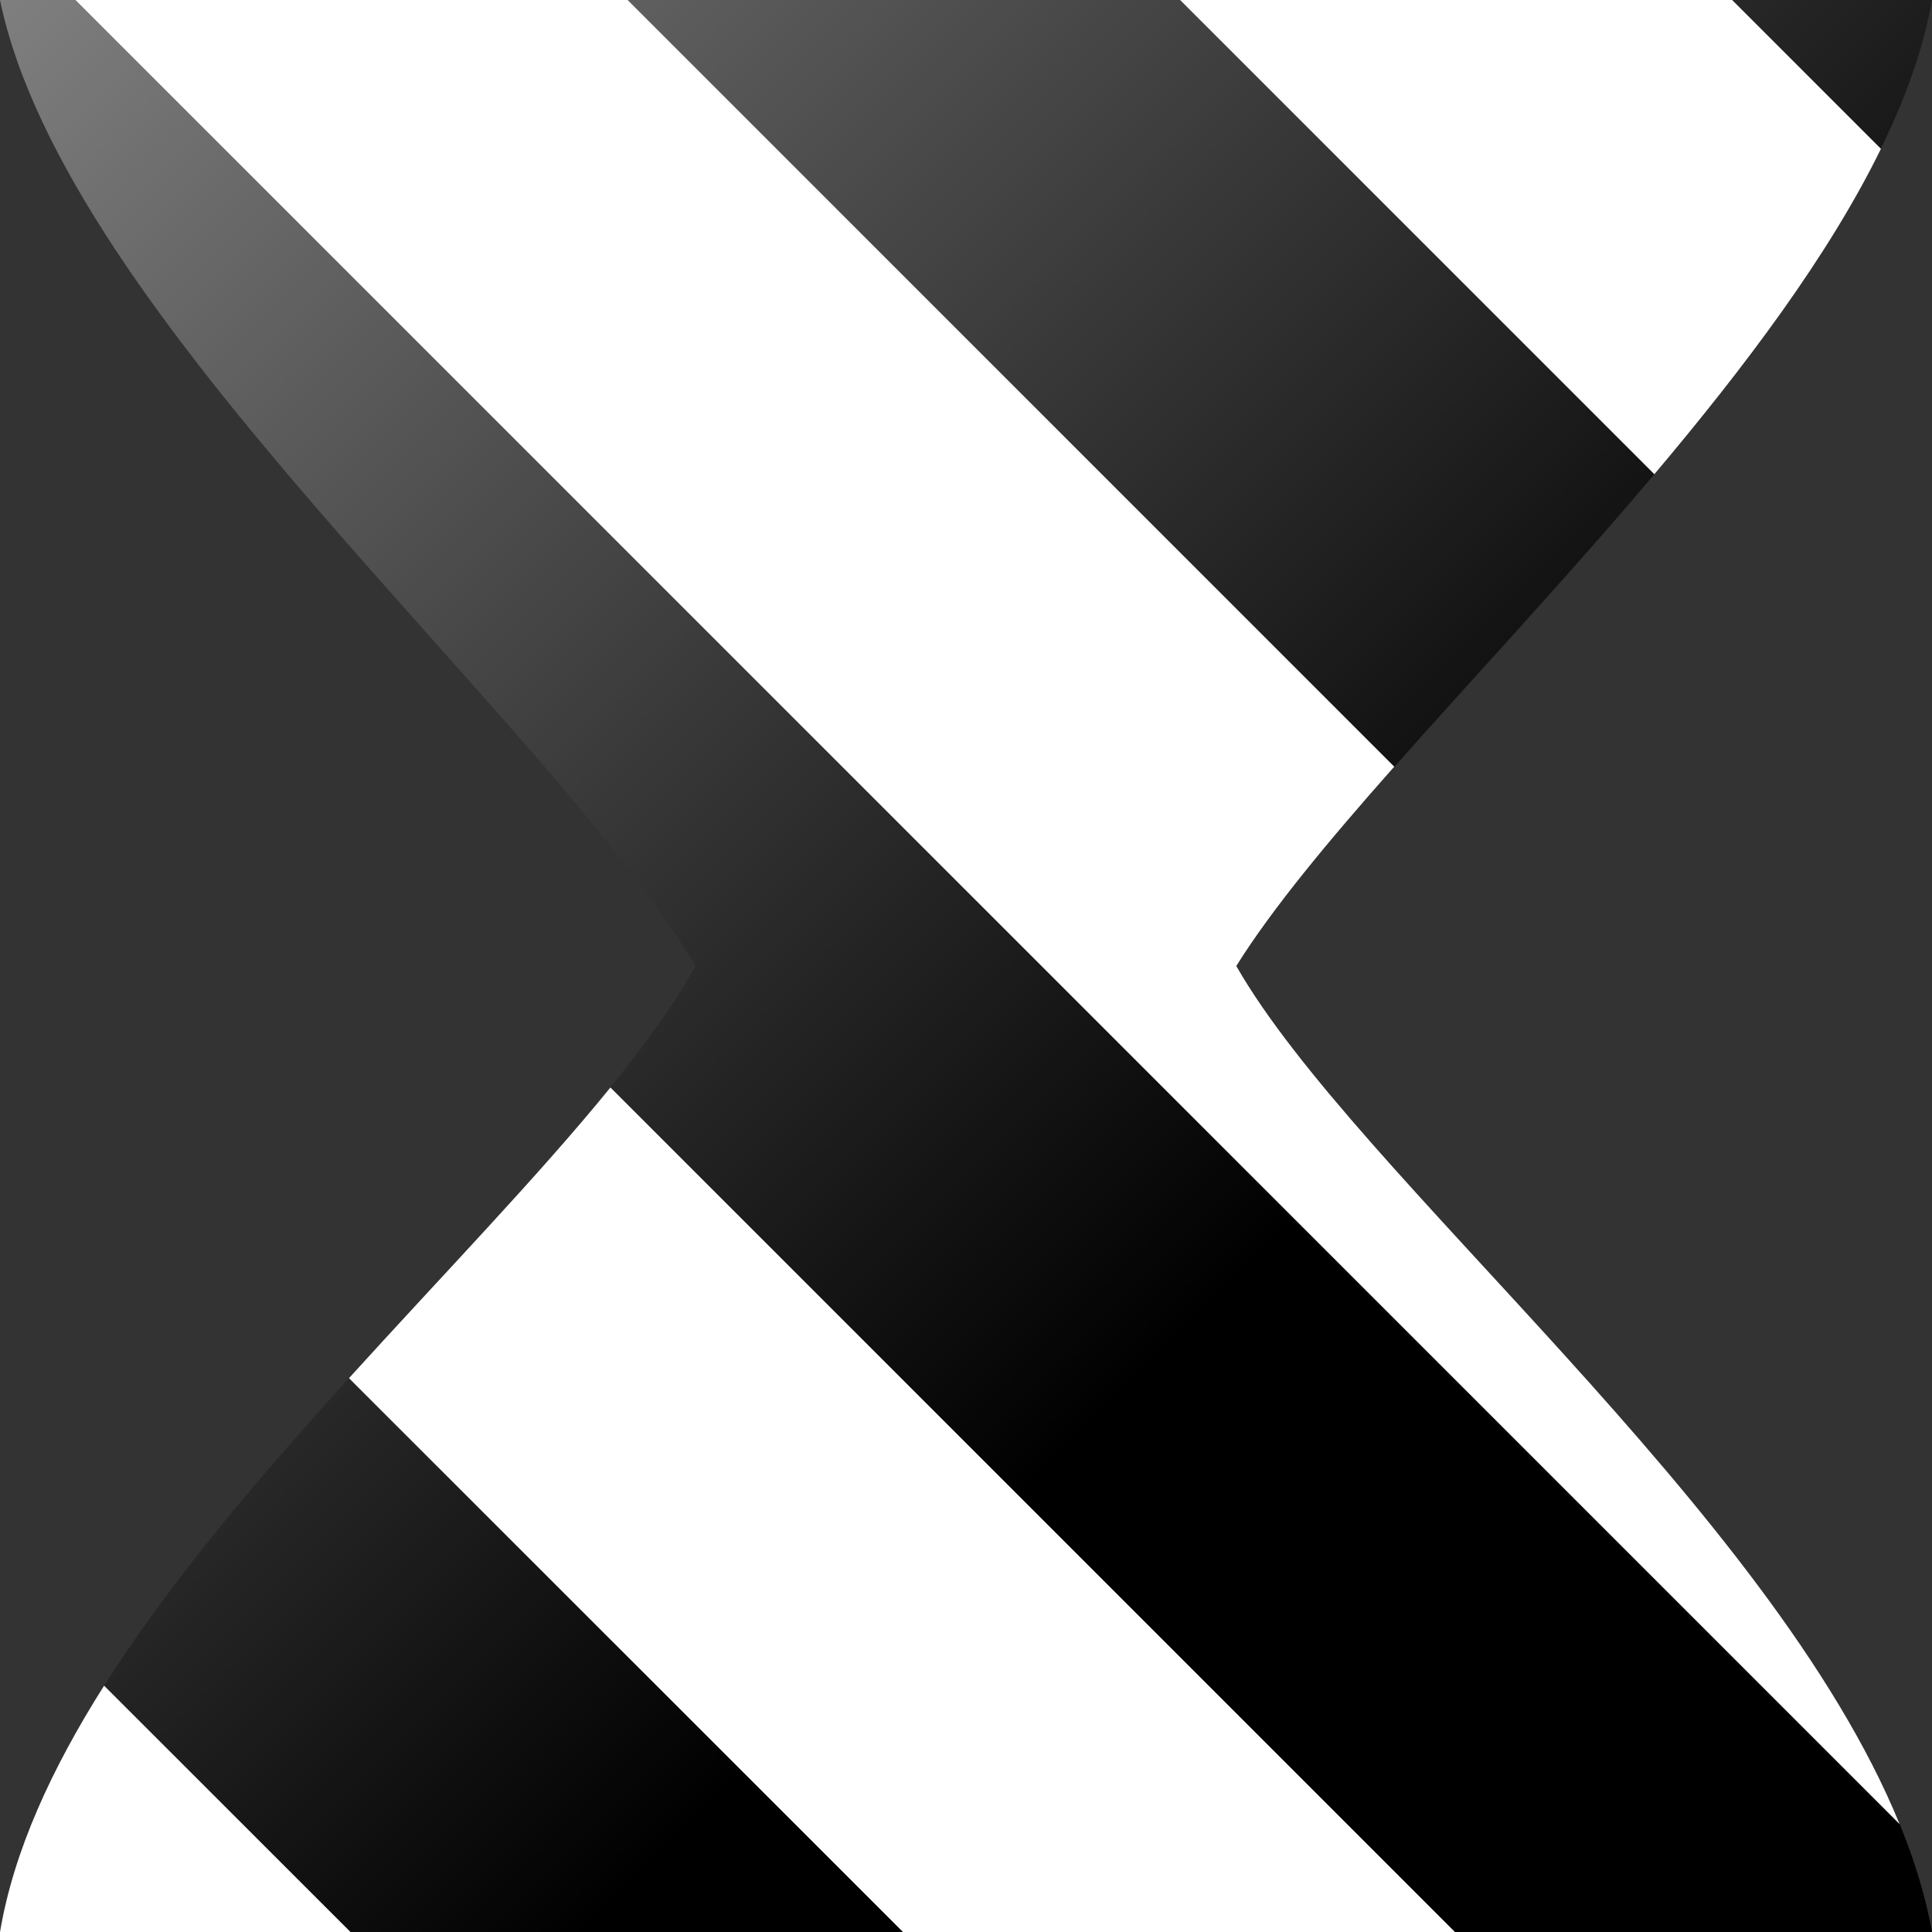 <svg width="24" height="24" viewBox="0 0 24 24" xmlns="http://www.w3.org/2000/svg" xmlns:xlink="http://www.w3.org/1999/xlink"><rect x="0" y="0" width="24" height="24" fill="#333333" stroke="none"/><path d="m0 0h24c-0.707 4.045-6.803 9.059-8.641 12 1.655 2.899 7.862 7.694 8.641 12h-24c0.72-4.28 6.96-8.959 8.64-12-1.838-3.111-7.82-8.041-8.64-12z" fill="url(#a)" stroke-width=".464"/><path d="m1.293 20.94c-0.649 1.025-1.124 2.053-1.293 3.061h4.355l-3.062-3.061z" fill="#fff"/><defs><linearGradient id="a" x1="4.459e-15" x2="15.66" y1="-.004" y2="15.66" gradientUnits="userSpaceOnUse"><stop stop-color="#7f7f7f" offset="0"/><stop offset="1"/></linearGradient></defs><path d="m7.582 13.51c-0.889 1.094-2.075 2.318-3.246 3.609-3.504e-4 3.86e-4 3.504e-4 0.002 0 0.002l6.883 6.881h6.857l-10.49-10.49z" fill="#fff"/><path d="m0.938 0 22.66 22.66c-1.605-3.931-6.755-8.061-8.24-10.66 0.448-0.717 1.147-1.556 1.961-2.475 2.99e-4 -3.375e-4 -2.99e-4 -0.002 0-0.002l-9.523-9.523h-6.859z" fill="#fff"/><path d="m14.66 0 5.891 5.891c1.128-1.337 2.164-2.713 2.814-4.041 2.74e-4 -5.586e-4 -2.73e-4 -0.001 0-0.002l-1.848-1.848h-6.857z" fill="#fff"/></svg>
